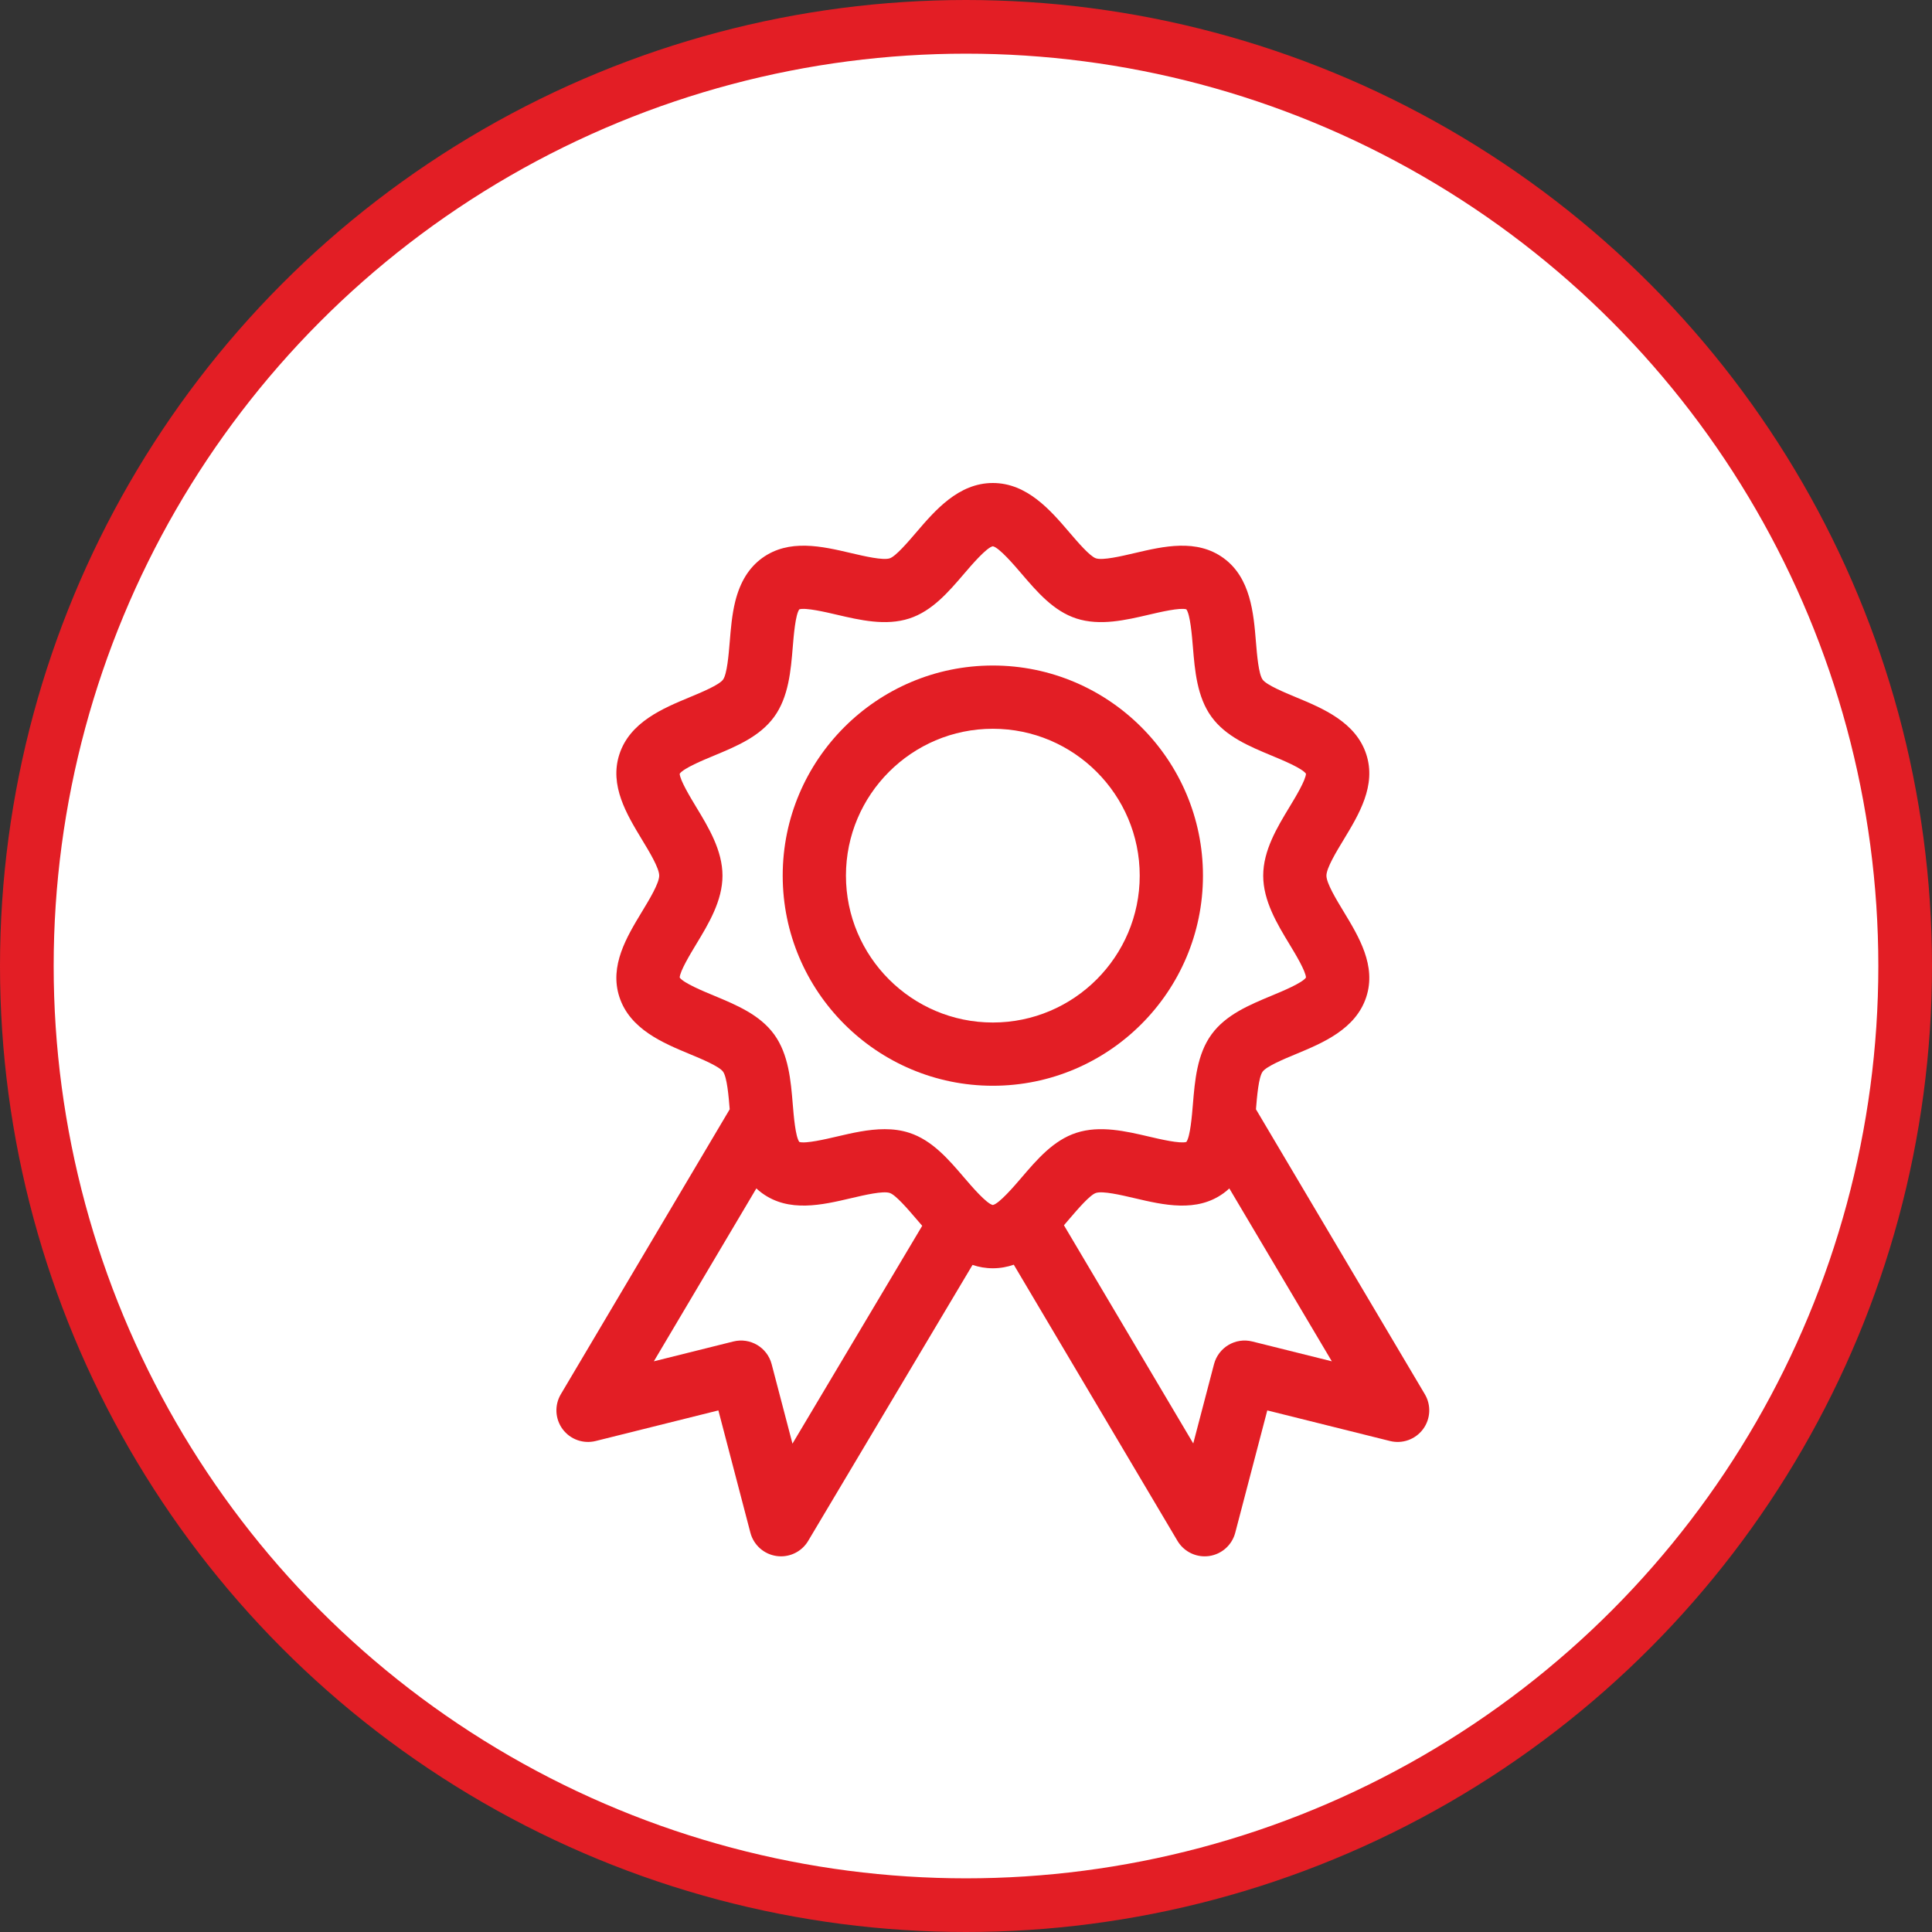 <svg width="72" height="72" viewBox="0 0 72 72" fill="none" xmlns="http://www.w3.org/2000/svg">
<rect x="0" y="0" width="72" height="72" fill="#333333" stroke="none"/>
<circle cx="36" cy="36" r="35" fill="white" stroke="#E31E25" stroke-width="2"/>
<g clip-path="url(#clip0)">
<path d="M53.099 51.958L46.806 41.34C46.845 40.862 46.904 40.144 47.055 39.937C47.2 39.737 47.862 39.462 48.301 39.28C49.292 38.868 50.526 38.355 50.917 37.155C51.296 35.991 50.646 34.918 50.073 33.971C49.802 33.525 49.432 32.915 49.432 32.633C49.432 32.35 49.802 31.74 50.073 31.294C50.646 30.347 51.296 29.274 50.917 28.11C50.526 26.91 49.292 26.397 48.3 25.985C47.862 25.803 47.2 25.528 47.055 25.328C46.904 25.121 46.844 24.398 46.805 23.92C46.718 22.857 46.609 21.535 45.6 20.8C44.598 20.07 43.366 20.358 42.279 20.613C41.779 20.73 41.095 20.89 40.842 20.807C40.619 20.735 40.161 20.2 39.858 19.846C39.155 19.023 38.279 18 37 18C35.72 18 34.845 19.023 34.141 19.846C33.838 20.2 33.38 20.735 33.158 20.807C32.905 20.889 32.221 20.73 31.721 20.613C30.634 20.358 29.402 20.07 28.4 20.799C27.911 21.156 27.585 21.682 27.402 22.407C27.279 22.9 27.236 23.419 27.195 23.92C27.155 24.398 27.096 25.121 26.945 25.328C26.799 25.528 26.137 25.803 25.699 25.985C24.708 26.397 23.473 26.91 23.083 28.11C22.704 29.274 23.354 30.347 23.927 31.294C24.197 31.739 24.567 32.35 24.567 32.632C24.567 32.914 24.198 33.525 23.927 33.971C23.354 34.918 22.704 35.991 23.083 37.155C23.474 38.355 24.708 38.868 25.699 39.28C26.137 39.462 26.8 39.737 26.945 39.937C27.096 40.144 27.155 40.862 27.194 41.34L20.901 51.958C20.658 52.367 20.685 52.882 20.969 53.263C21.253 53.644 21.738 53.817 22.2 53.702L26.772 52.562L27.965 57.12C28.086 57.579 28.47 57.922 28.94 57.988C28.996 57.996 29.051 58 29.106 58C29.517 58 29.904 57.785 30.118 57.425L36.243 47.14C36.479 47.219 36.73 47.265 37 47.265C37.279 47.265 37.538 47.216 37.781 47.132L43.88 57.422C44.095 57.784 44.482 58 44.894 58C44.948 58 45.003 57.996 45.058 57.989C45.529 57.922 45.914 57.58 46.034 57.12L47.228 52.562L51.8 53.702C52.262 53.818 52.746 53.644 53.031 53.263C53.315 52.882 53.342 52.367 53.099 51.958ZM35.932 43.887C35.346 43.202 34.74 42.494 33.888 42.217C33.589 42.119 33.28 42.081 32.969 42.081C32.363 42.081 31.748 42.225 31.183 42.357C30.774 42.453 30.02 42.629 29.788 42.557C29.643 42.36 29.579 41.577 29.544 41.152C29.472 40.28 29.391 39.291 28.85 38.549C28.315 37.815 27.445 37.453 26.604 37.103C26.205 36.938 25.471 36.633 25.33 36.431C25.34 36.189 25.731 35.544 25.943 35.193C26.403 34.433 26.925 33.573 26.925 32.633C26.925 31.692 26.403 30.831 25.943 30.072C25.731 29.721 25.34 29.076 25.33 28.834C25.471 28.632 26.205 28.327 26.604 28.162C27.445 27.812 28.315 27.45 28.85 26.716C29.391 25.974 29.472 24.985 29.544 24.113C29.579 23.688 29.643 22.905 29.788 22.708C30.021 22.636 30.774 22.812 31.184 22.908C32.039 23.108 33.009 23.335 33.888 23.049C34.74 22.771 35.346 22.063 35.932 21.378C36.204 21.06 36.768 20.402 37 20.358C37.232 20.402 37.796 21.06 38.068 21.378C38.654 22.063 39.26 22.771 40.112 23.049C40.991 23.335 41.961 23.108 42.816 22.908C43.226 22.812 43.98 22.635 44.212 22.708C44.357 22.905 44.421 23.688 44.456 24.113C44.528 24.985 44.609 25.974 45.15 26.716C45.685 27.45 46.555 27.812 47.396 28.162C47.795 28.327 48.529 28.632 48.67 28.834C48.66 29.076 48.27 29.721 48.057 30.072C47.597 30.832 47.076 31.692 47.076 32.633C47.076 33.573 47.597 34.434 48.057 35.193C48.27 35.544 48.66 36.189 48.67 36.431C48.529 36.633 47.795 36.938 47.396 37.103C46.555 37.453 45.685 37.815 45.15 38.549C44.609 39.291 44.528 40.28 44.456 41.152C44.421 41.577 44.357 42.36 44.212 42.557C43.98 42.63 43.226 42.453 42.817 42.357C41.961 42.157 40.992 41.93 40.112 42.217C39.26 42.494 38.654 43.202 38.068 43.887C37.796 44.205 37.232 44.863 37 44.907C36.768 44.863 36.204 44.205 35.932 43.887ZM29.533 53.801L28.757 50.838C28.593 50.213 27.958 49.837 27.331 49.993L24.367 50.732L28.187 44.289C28.253 44.351 28.324 44.41 28.4 44.465C29.402 45.195 30.634 44.907 31.721 44.652C32.22 44.535 32.905 44.375 33.158 44.458C33.38 44.53 33.838 45.065 34.141 45.419C34.215 45.505 34.29 45.593 34.368 45.682L29.533 53.801ZM46.669 49.993C46.042 49.836 45.407 50.214 45.243 50.838L44.469 53.793L39.65 45.662C39.721 45.58 39.79 45.499 39.858 45.419C40.161 45.065 40.619 44.53 40.842 44.458C41.095 44.375 41.779 44.535 42.279 44.652C43.366 44.907 44.598 45.195 45.6 44.466C45.675 44.411 45.746 44.352 45.813 44.289L49.633 50.732L46.669 49.993Z" fill="#E31E25"/>
<path d="M44.831 32.632C44.831 28.315 41.318 24.802 37 24.802C32.682 24.802 29.169 28.315 29.169 32.632C29.169 36.95 32.682 40.463 37 40.463C41.318 40.463 44.831 36.95 44.831 32.632ZM31.526 32.632C31.526 29.614 33.982 27.159 37 27.159C40.018 27.159 42.474 29.614 42.474 32.632C42.474 35.651 40.018 38.106 37 38.106C33.982 38.106 31.526 35.651 31.526 32.632Z" fill="#E31E25"/>
</g>
<defs>
<clipPath id="clip0">
<rect width="40" height="40" fill="white" transform="translate(17 18)"/>
</clipPath>
</defs>
</svg>
